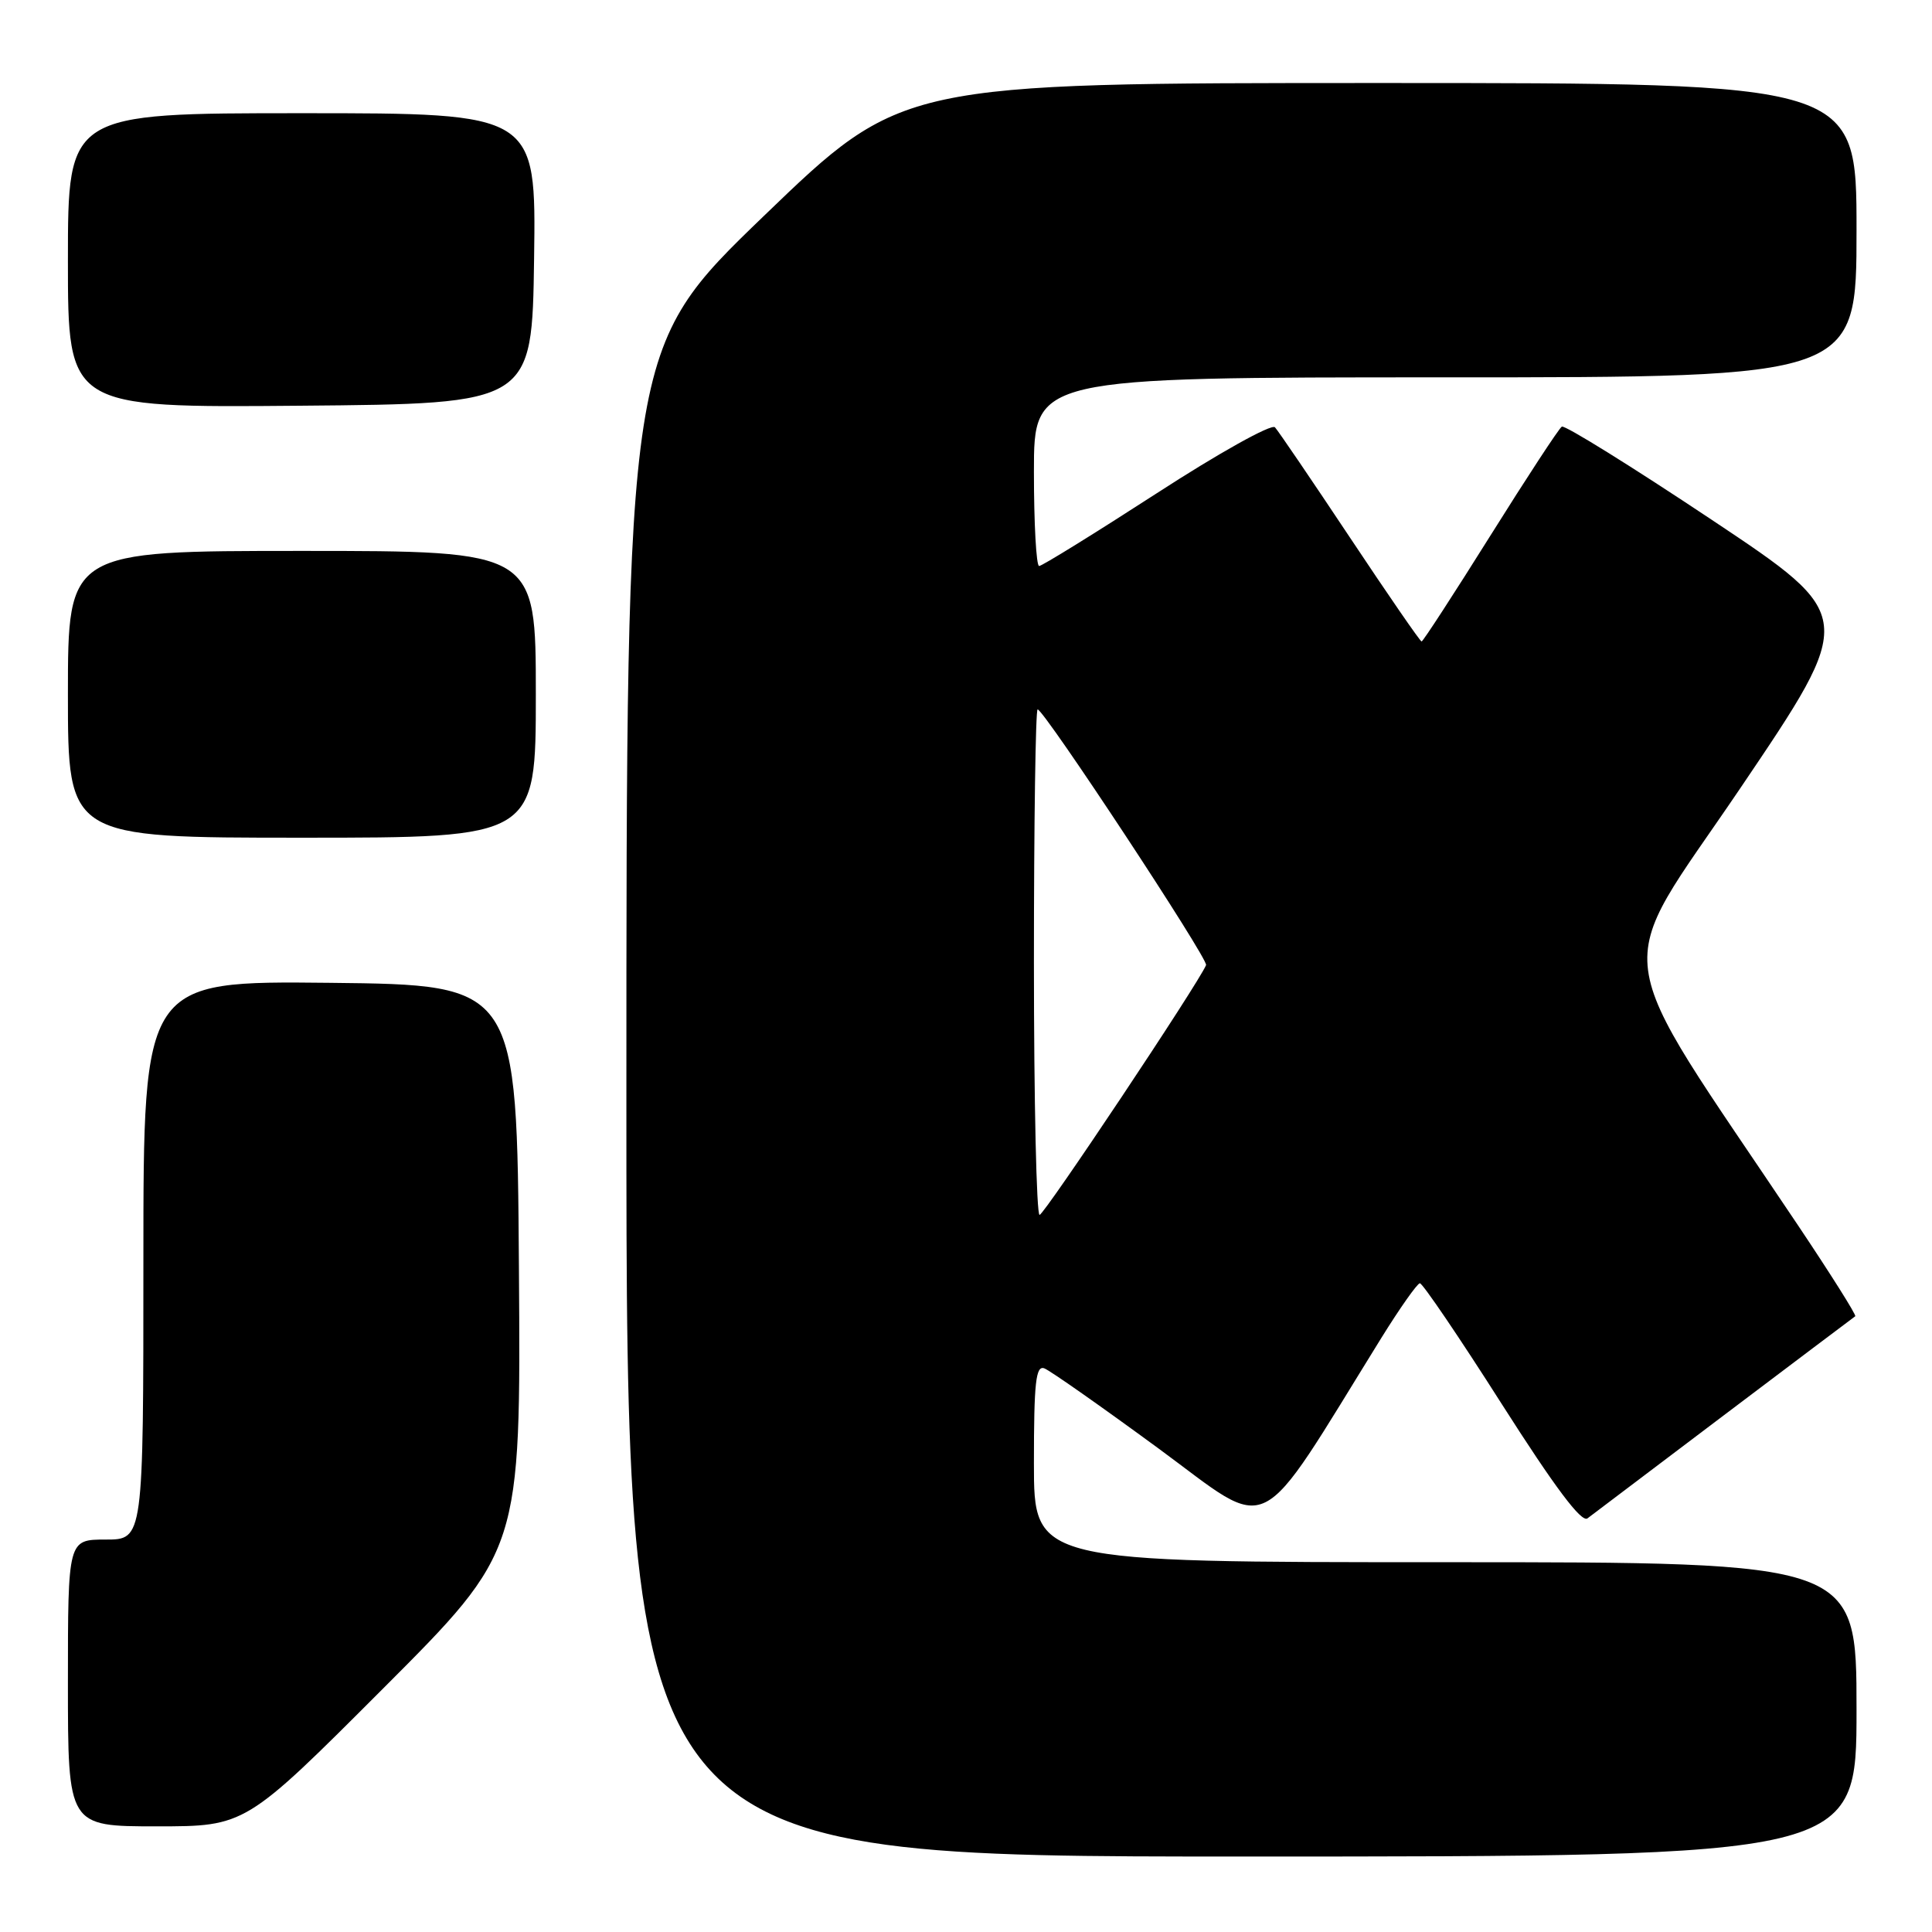 <?xml version="1.0" encoding="UTF-8" standalone="no"?>
<!DOCTYPE svg PUBLIC "-//W3C//DTD SVG 1.1//EN" "http://www.w3.org/Graphics/SVG/1.1/DTD/svg11.dtd" >
<svg xmlns="http://www.w3.org/2000/svg" xmlns:xlink="http://www.w3.org/1999/xlink" version="1.1" viewBox="0 0 256 256">
 <g >
 <path fill="currentColor"
d=" M 246.00 226.50 C 246.00 207.00 246.00 207.00 191.50 207.00 C 137.00 207.00 137.00 207.00 137.00 193.89 C 137.00 183.13 137.25 180.88 138.39 181.32 C 139.15 181.61 145.97 186.40 153.55 191.96 C 168.83 203.19 166.17 204.51 183.03 177.29 C 185.49 173.33 187.79 170.06 188.14 170.04 C 188.49 170.02 193.38 177.22 198.99 186.04 C 206.04 197.10 209.56 201.80 210.35 201.19 C 211.62 200.21 245.30 174.78 245.83 174.41 C 246.01 174.28 242.59 168.85 238.23 162.34 C 212.66 124.15 213.41 129.85 230.60 104.44 C 246.00 81.66 246.00 81.66 226.82 68.88 C 216.27 61.85 207.33 56.29 206.95 56.53 C 206.57 56.76 202.31 63.27 197.48 70.98 C 192.65 78.69 188.55 85.00 188.37 85.00 C 188.18 85.00 183.92 78.81 178.89 71.25 C 173.86 63.69 169.38 57.10 168.94 56.62 C 168.49 56.13 161.51 60.02 153.26 65.37 C 145.08 70.66 138.07 75.00 137.69 75.00 C 137.31 75.00 137.00 69.38 137.00 62.50 C 137.00 50.00 137.00 50.00 191.50 50.00 C 246.00 50.00 246.00 50.00 246.00 30.50 C 246.00 11.00 246.00 11.00 182.75 11.00 C 119.50 11.00 119.50 11.00 101.25 28.58 C 83.00 46.17 83.00 46.17 83.00 146.08 C 83.00 246.00 83.00 246.00 164.50 246.00 C 246.00 246.00 246.00 246.00 246.00 226.50 Z  M 50.77 223.73 C 69.02 205.46 69.02 205.46 68.76 167.98 C 68.50 130.50 68.50 130.50 43.75 130.23 C 19.00 129.97 19.00 129.97 19.00 166.98 C 19.00 204.00 19.00 204.00 14.00 204.00 C 9.00 204.00 9.00 204.00 9.00 223.00 C 9.00 242.00 9.00 242.00 20.76 242.00 C 32.52 242.00 32.52 242.00 50.77 223.73 Z  M 71.00 92.00 C 71.00 73.00 71.00 73.00 40.00 73.00 C 9.00 73.00 9.00 73.00 9.00 92.00 C 9.00 111.00 9.00 111.00 40.00 111.00 C 71.00 111.00 71.00 111.00 71.00 92.00 Z  M 70.77 34.25 C 71.04 15.00 71.04 15.00 40.02 15.00 C 9.00 15.00 9.00 15.00 9.00 34.51 C 9.00 54.03 9.00 54.03 39.75 53.76 C 70.50 53.50 70.50 53.50 70.77 34.25 Z  M 137.00 127.50 C 137.00 109.07 137.22 94.00 137.49 94.00 C 138.33 94.00 160.14 127.10 159.81 127.88 C 158.81 130.30 138.37 160.96 137.75 160.98 C 137.34 160.99 137.00 145.93 137.00 127.50 Z "/>
</g>
</svg>